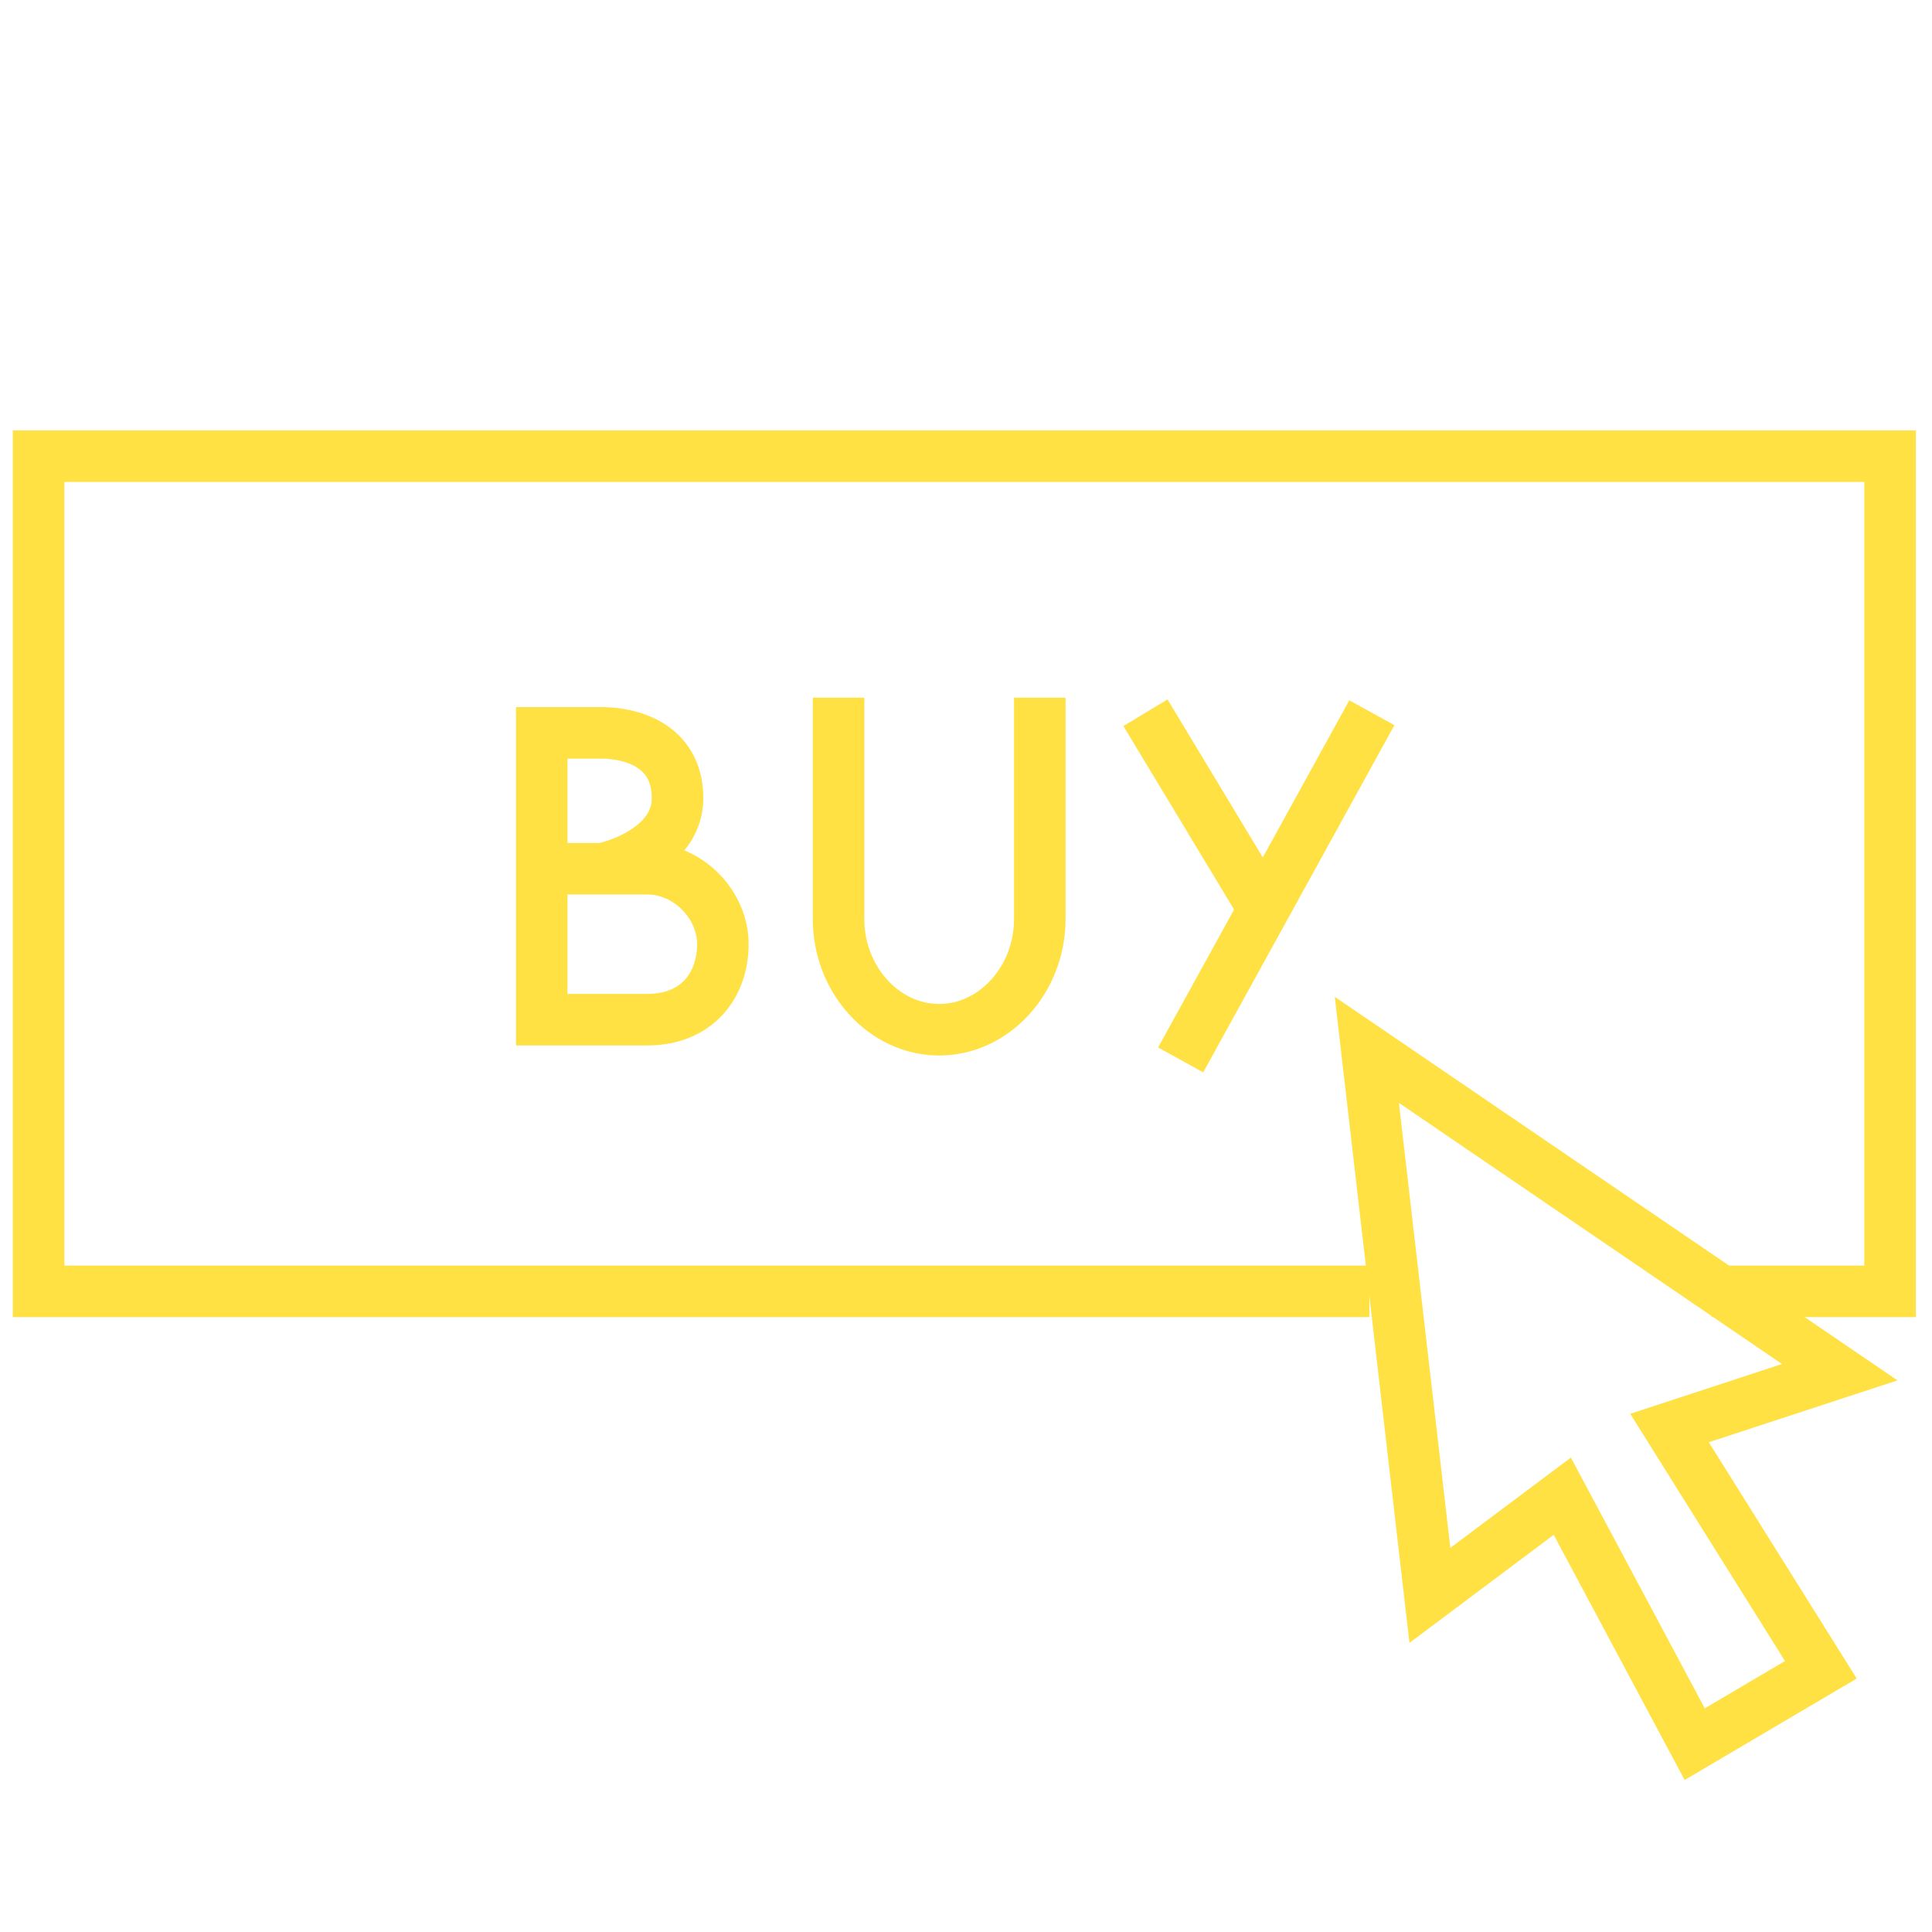 <svg width="72" height="72" viewBox="0 0 72 72" fill="none" xmlns="http://www.w3.org/2000/svg">
<path d="M20.188 32.375V27.312C20.625 27.312 21.688 27.312 22.438 27.312C23.375 27.312 25.25 27.688 25.25 29.75C25.25 31.4 23.375 32.188 22.438 32.375M20.188 32.375V38C20.875 38 22.625 38 24.125 38C26 38 26.938 36.688 26.938 35.188C26.938 33.688 25.625 32.375 24.125 32.375C23.64 32.375 23.038 32.375 22.438 32.375M20.188 32.375C20.672 32.375 21.552 32.375 22.438 32.375" stroke="#FFE143" stroke-width="1.92"/>
<path d="M51.125 26.562L47.098 33.875M44 39.5L47.098 33.875M42.688 26.562L47.098 33.875" stroke="#FFE143" stroke-width="1.92"/>
<path d="M31.25 26C31.25 28.438 31.25 32.45 31.25 34.25C31.25 36.5 32.938 38.375 35 38.375C37.062 38.375 38.75 36.5 38.75 34.25C38.75 32.45 38.75 28.438 38.75 26" stroke="#FFE143" stroke-width="1.92"/>
<path d="M51.031 48.125H35.938H1.438V17H70.438V48.125H63.789" stroke="#FFE143" stroke-width="1.92"/>
<path d="M68.562 51.138L50.938 39.125L53.288 59.455L58.222 55.759L63.157 65L67.858 62.228L62.218 53.218L68.562 51.138Z" stroke="#FFE143" stroke-width="1.92"/>
</svg>
